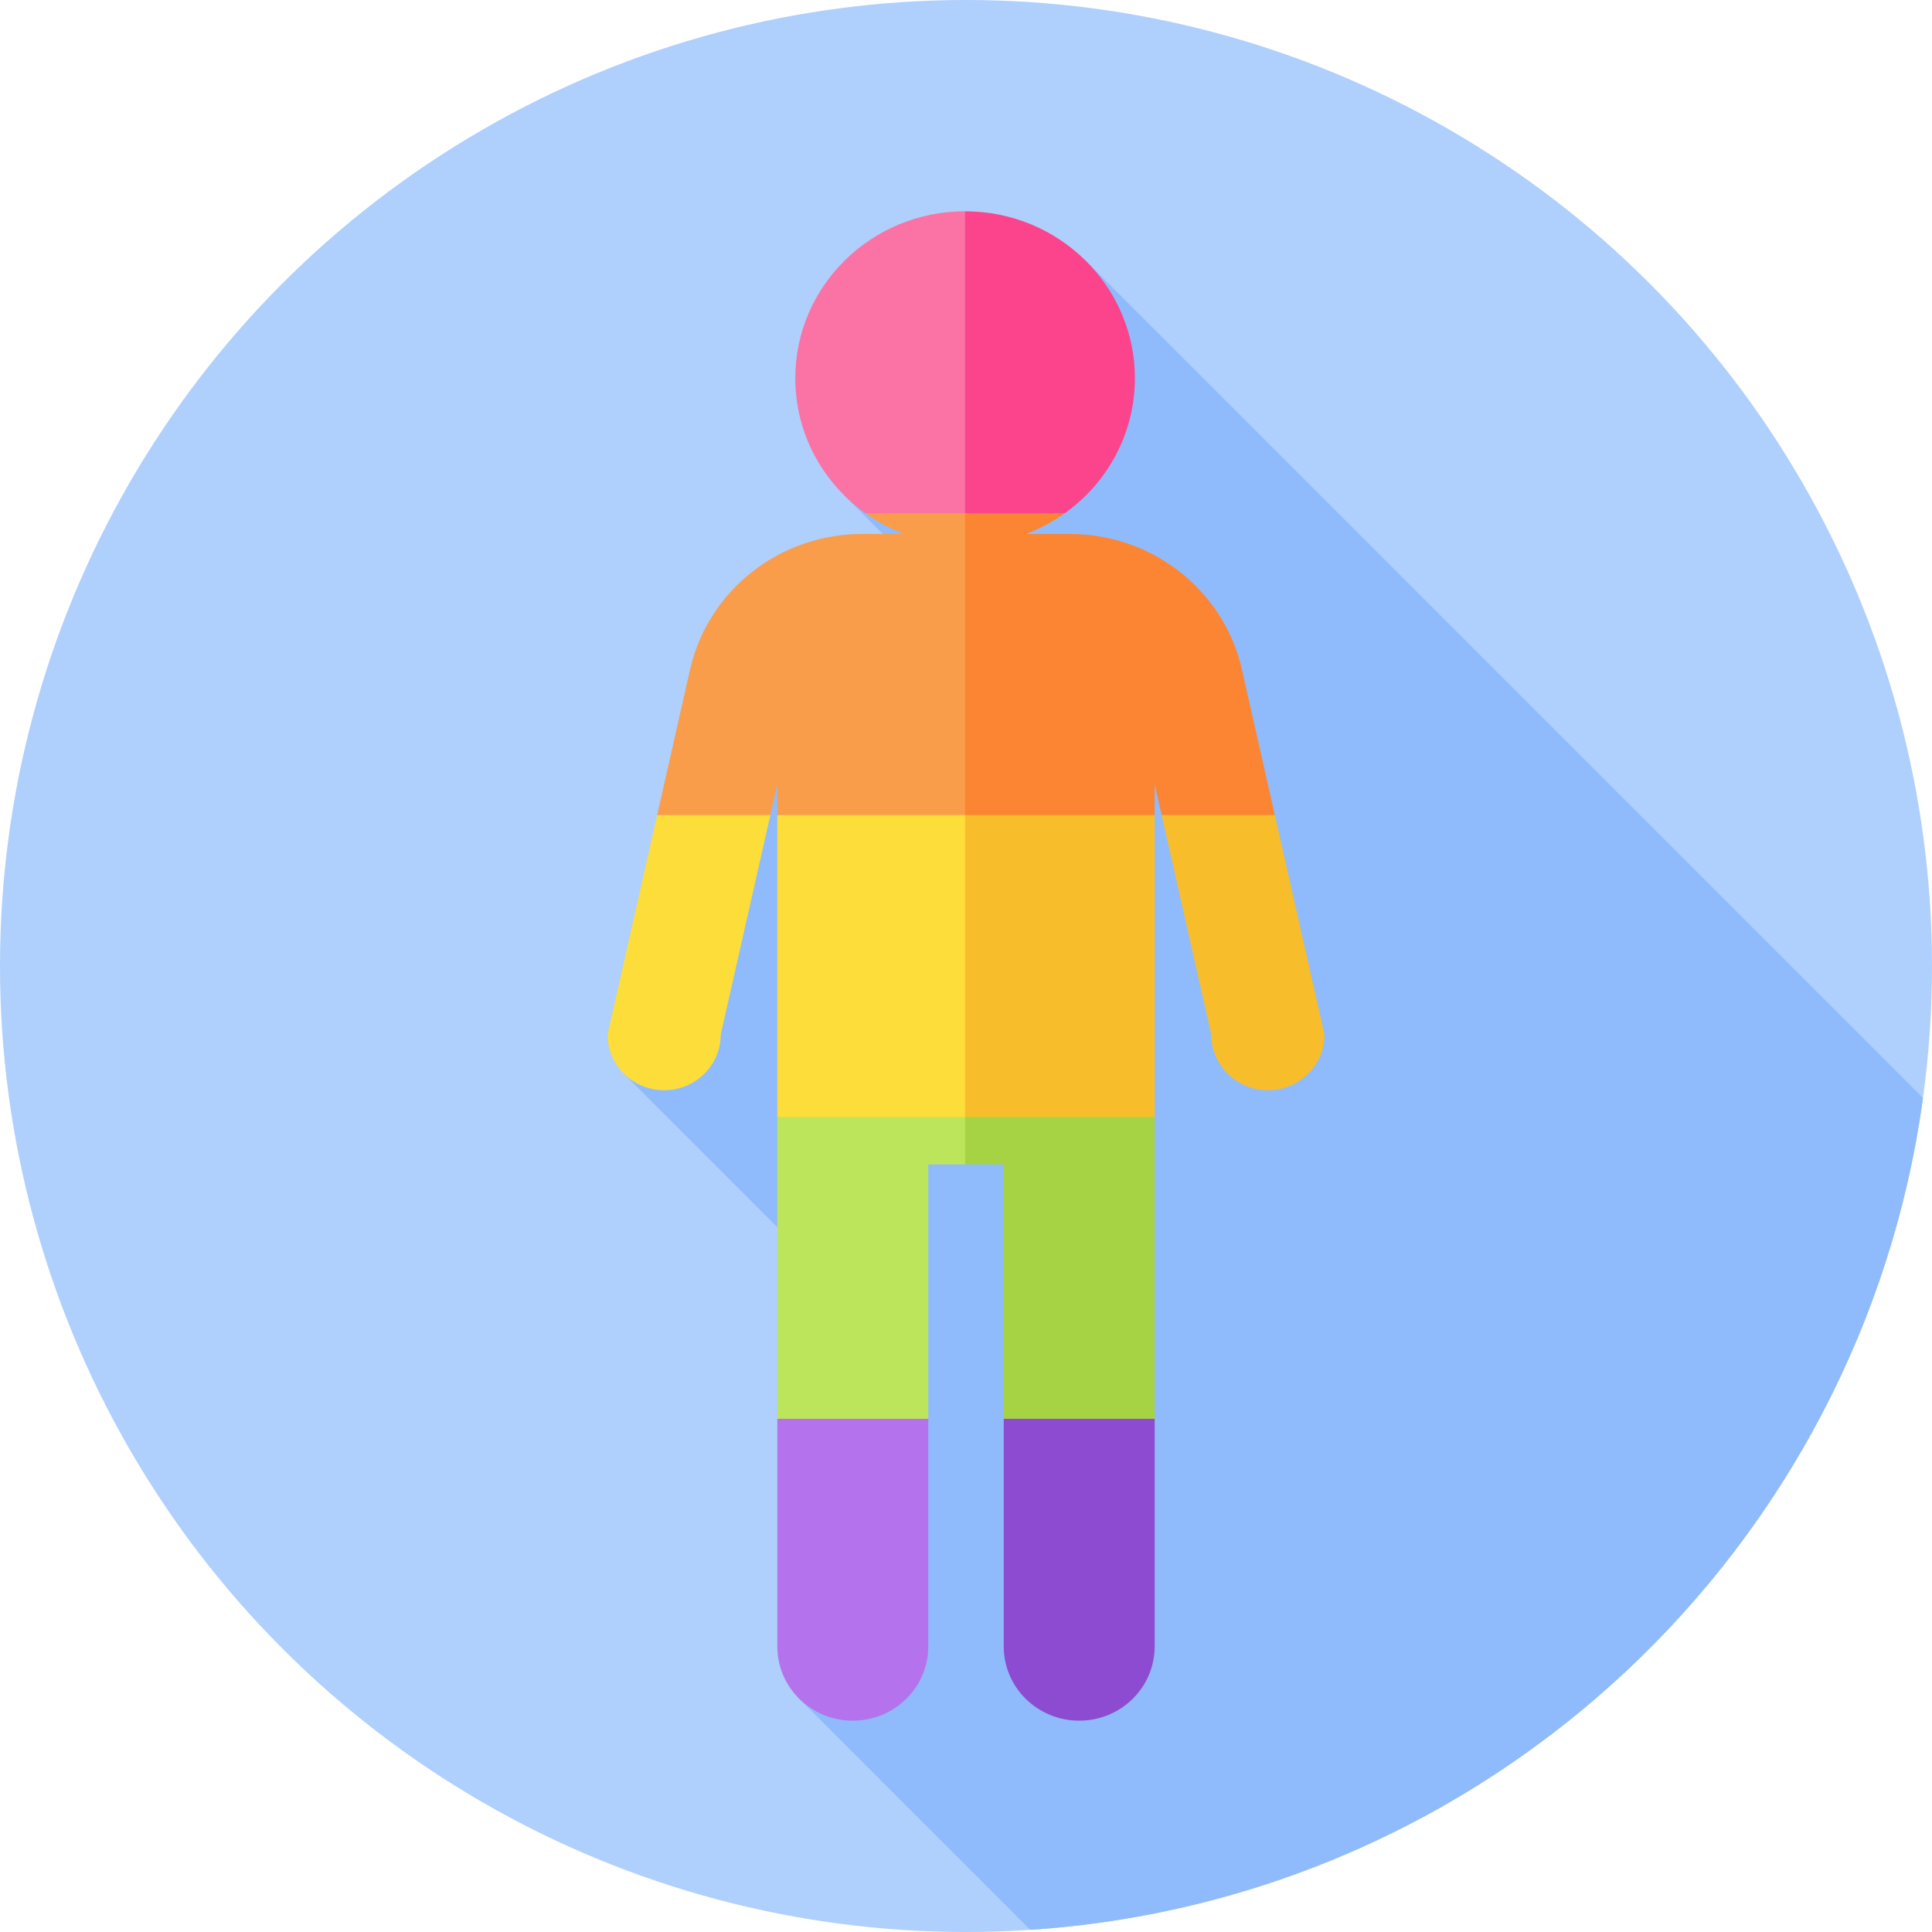 <svg id="Capa_1" enable-background="new 0 0 512 512" height="512" viewBox="0 0 512 512" width="512" xmlns="http://www.w3.org/2000/svg"><g><circle cx="256" cy="256" fill="#afcffd" r="256"/><path d="m287.866 69.233-19.657 19.657-1.23-1.23-43.432 43.432 27.474 27.474-76.866 76.866 20.052 20.052-28.968 28.968 78.66 78.66-25.497 25.497 27.351 27.351-34.089 34.089 61.373 61.373c121.766-8.003 220.271-101.129 236.575-220.444z" fill="#8fbbfc"/><path d="m266 436.344c0 10.856 8.954 19.656 20 19.656s20-8.8 20-19.656v-60.344l-20-4.059-20 4.059z" fill="#8d4bd1"/><path d="m206 436.344c0 10.856 8.954 19.656 20 19.656s20-8.8 20-19.656v-60.344l-20-4.059-20 4.059z" fill="#b473ec"/><path d="m206 296v80h40v-67.42h9.765l3.117-6.521-3.117-10.588z" fill="#bde55c"/><path d="m266 376h40v-80l-50.235-4.529v17.109h10.235z" fill="#a6d344"/><path d="m161 274.182c0 8.142 6.716 14.742 15 14.742s15-6.6 15-14.742l13.156-58.182-12.567-4.294-17.433 4.294z" fill="#fddd39"/><path d="m321 274.182c0 8.142 6.716 14.742 15 14.742s15-6.6 15-14.742l-13.156-58.182-15.433-4.294-14.567 4.294z" fill="#f7bd2b"/><path d="m255.765 209.181-49.765 6.819v80h49.765l6.882-43.538z" fill="#fddd39"/><path d="m255.765 296h50.235v-80l-50.235-6.819z" fill="#f7bd2b"/><path d="m255.765 131.78-26.446 4.22c3.147 2.249 6.601 4.108 10.29 5.504h-11.111c-21.909 0-40.879 14.955-45.632 35.975l-8.71 38.521h30l1.844-8.157v8.157h49.765l6.882-40z" fill="#f99d4b"/><path d="m255.765 216h50.235v-8.157l1.844 8.157h30l-8.71-38.521c-4.753-21.02-23.723-35.975-45.632-35.975h-11.581c3.688-1.396 7.143-3.254 10.29-5.504l-26.446-4.22z" fill="#fb8533"/><path d="m255.765 56c-24.853 0-45 19.801-45 44.226 0 14.71 7.311 27.736 18.554 35.774h26.446l6.882-37.235z" fill="#fb72a4"/><path d="m282.21 136c11.243-8.038 18.554-21.064 18.554-35.774 0-24.425-20.147-44.226-45-44.226v80z" fill="#fb448b"/></g></svg>